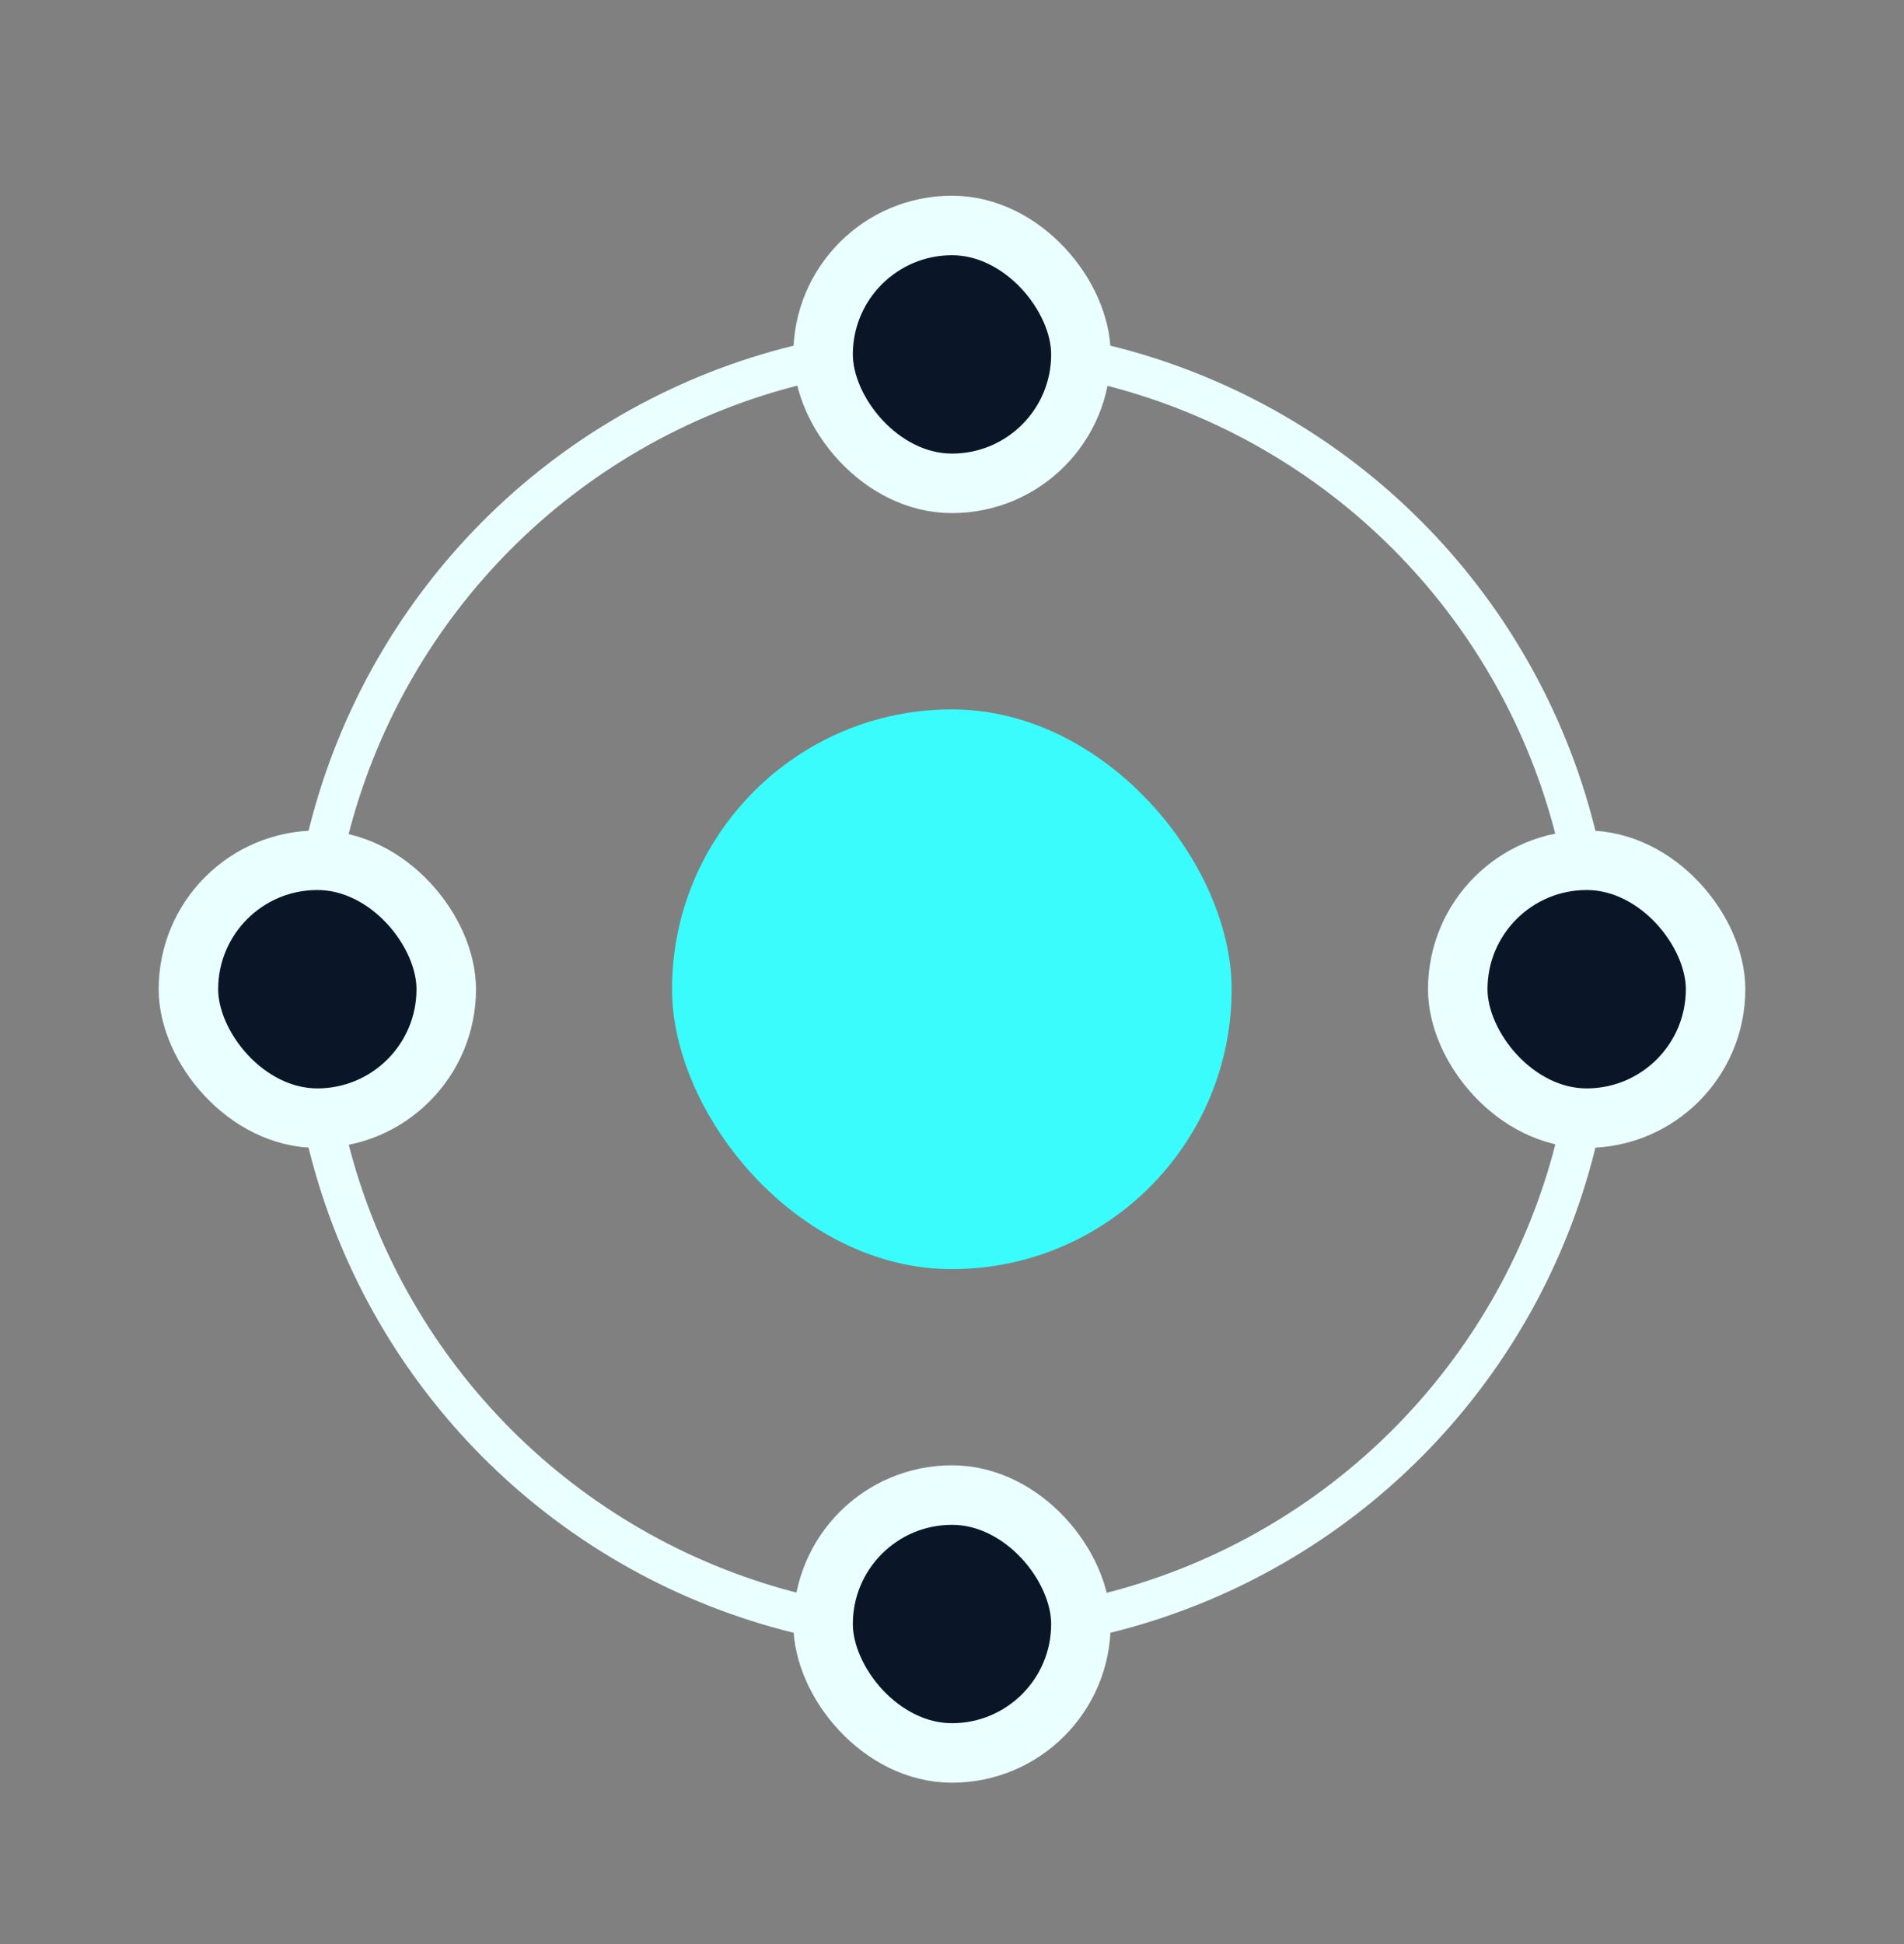 <?xml version="1.0" encoding="UTF-8"?> <svg xmlns="http://www.w3.org/2000/svg" width="48" height="49" viewBox="0 0 48 49" fill="none"><rect x="0" y="0" width="48" height="49" fill="#808080" stroke="none"/><circle cx="24" cy="24.933" r="16.205" stroke="#EAFFFF"></circle><rect x="20.75" y="5.683" width="6.5" height="6.5" rx="3.25" fill="#0A1628" stroke="#EAFFFF" stroke-width="1.5"></rect><rect x="36.75" y="21.683" width="6.5" height="6.5" rx="3.25" fill="#0A1628" stroke="#EAFFFF" stroke-width="1.5"></rect><rect x="20.75" y="37.683" width="6.5" height="6.5" rx="3.25" fill="#0A1628" stroke="#EAFFFF" stroke-width="1.5"></rect><rect x="4.75" y="21.683" width="6.5" height="6.5" rx="3.25" fill="#0A1628" stroke="#EAFFFF" stroke-width="1.5"></rect><rect x="16.942" y="17.88" width="14.108" height="14.108" rx="7.054" fill="#3AFCFC"></rect></svg> 